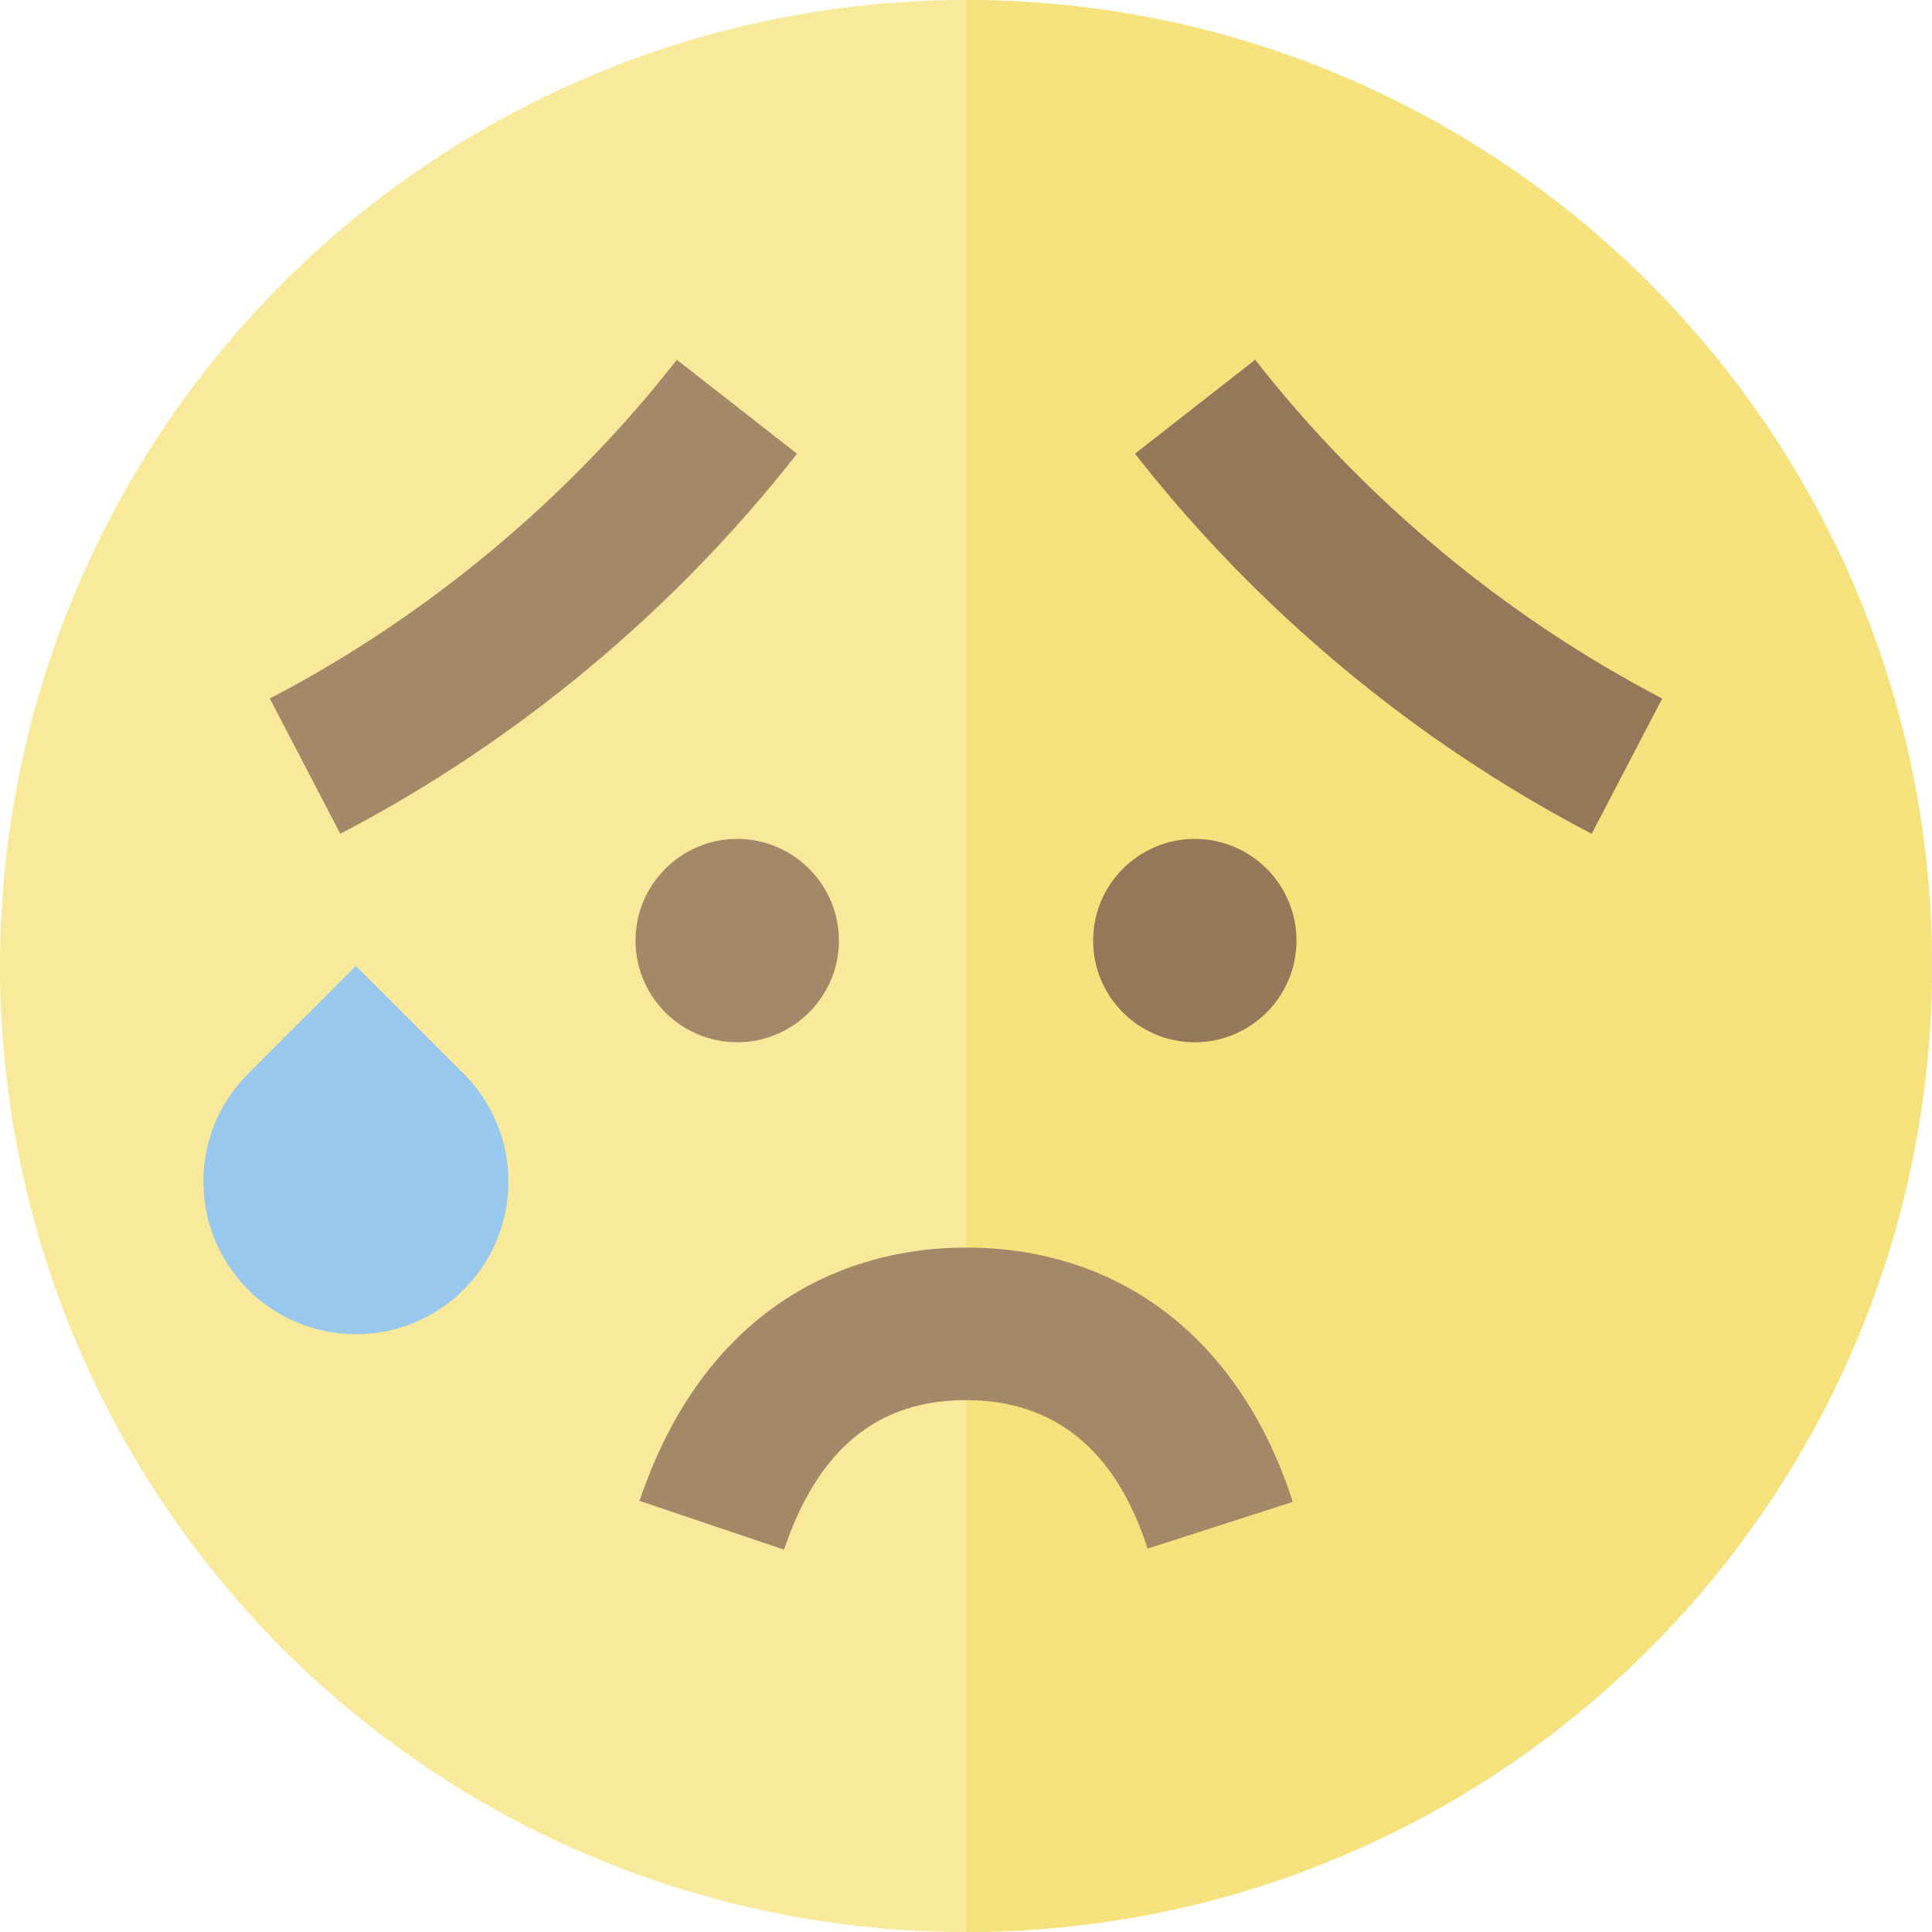 <?xml version="1.0" encoding="iso-8859-1"?>
<!-- Generator: Adobe Illustrator 19.0.0, SVG Export Plug-In . SVG Version: 6.00 Build 0)  -->
<svg version="1.1" id="Layer_1" xmlns="http://www.w3.org/2000/svg" x="0px" y="0px"
     viewBox="0 0 512 512" style="enable-background:new 0 0 512 512;" xml:space="preserve">
<circle style="fill:#F8E99B;" cx="256" cy="256" r="256"/>
<path style="fill:#F6E27D;" d="M256,0v512c141.385,0,256-114.615,256-256S397.385,0,256,0z"/>
<path style="fill:#A58868;" d="M207.78,410.677l-38.298-12.932c7.687-22.761,19.829-40.148,36.093-51.676
	c14.257-10.105,31.693-15.446,50.424-15.446c41.231,0,72.796,24.561,86.603,67.385l-38.471,12.405
	c-8.422-26.124-24.616-39.369-48.133-39.369C232.559,371.045,216.785,384.008,207.78,410.677z"/>
<path style="fill:#98C8ED;" d="M65.734,341.745c15.784,15.786,41.378,15.786,57.163,0.001c15.784-15.786,15.786-41.379,0-57.165
	L94.316,256l-28.583,28.582C49.948,300.366,49.947,325.961,65.734,341.745z"/>
<path style="fill:#A58868;" d="M195.368,276.211c-14.859,0-26.947-12.089-26.947-26.947s12.089-26.947,26.947-26.947
	c14.861,0,26.947,12.089,26.947,26.947C222.31,264.125,210.222,276.211,195.368,276.211z"/>
<path style="fill:#947859;" d="M316.632,276.211c-14.859,0-26.947-12.089-26.947-26.947s12.089-26.947,26.947-26.947
	c14.861,0,26.947,12.089,26.947,26.947C343.574,264.125,331.485,276.211,316.632,276.211z"/>
<path style="fill:#A58868;" d="M90.183,220.962l-18.683-35.845c41.608-21.687,78.91-52.732,107.872-89.775l31.845,24.895
	C178.726,161.796,136.872,196.627,90.183,220.962z"/>
<path style="fill:#947859;" d="M421.817,220.962c-46.689-24.336-88.542-59.166-121.033-100.725l31.845-24.895
	c28.962,37.043,66.262,68.088,107.872,89.775L421.817,220.962z"/>
<g>
</g>
<g>
</g>
<g>
</g>
<g>
</g>
<g>
</g>
<g>
</g>
<g>
</g>
<g>
</g>
<g>
</g>
<g>
</g>
<g>
</g>
<g>
</g>
<g>
</g>
<g>
</g>
<g>
</g>
</svg>
